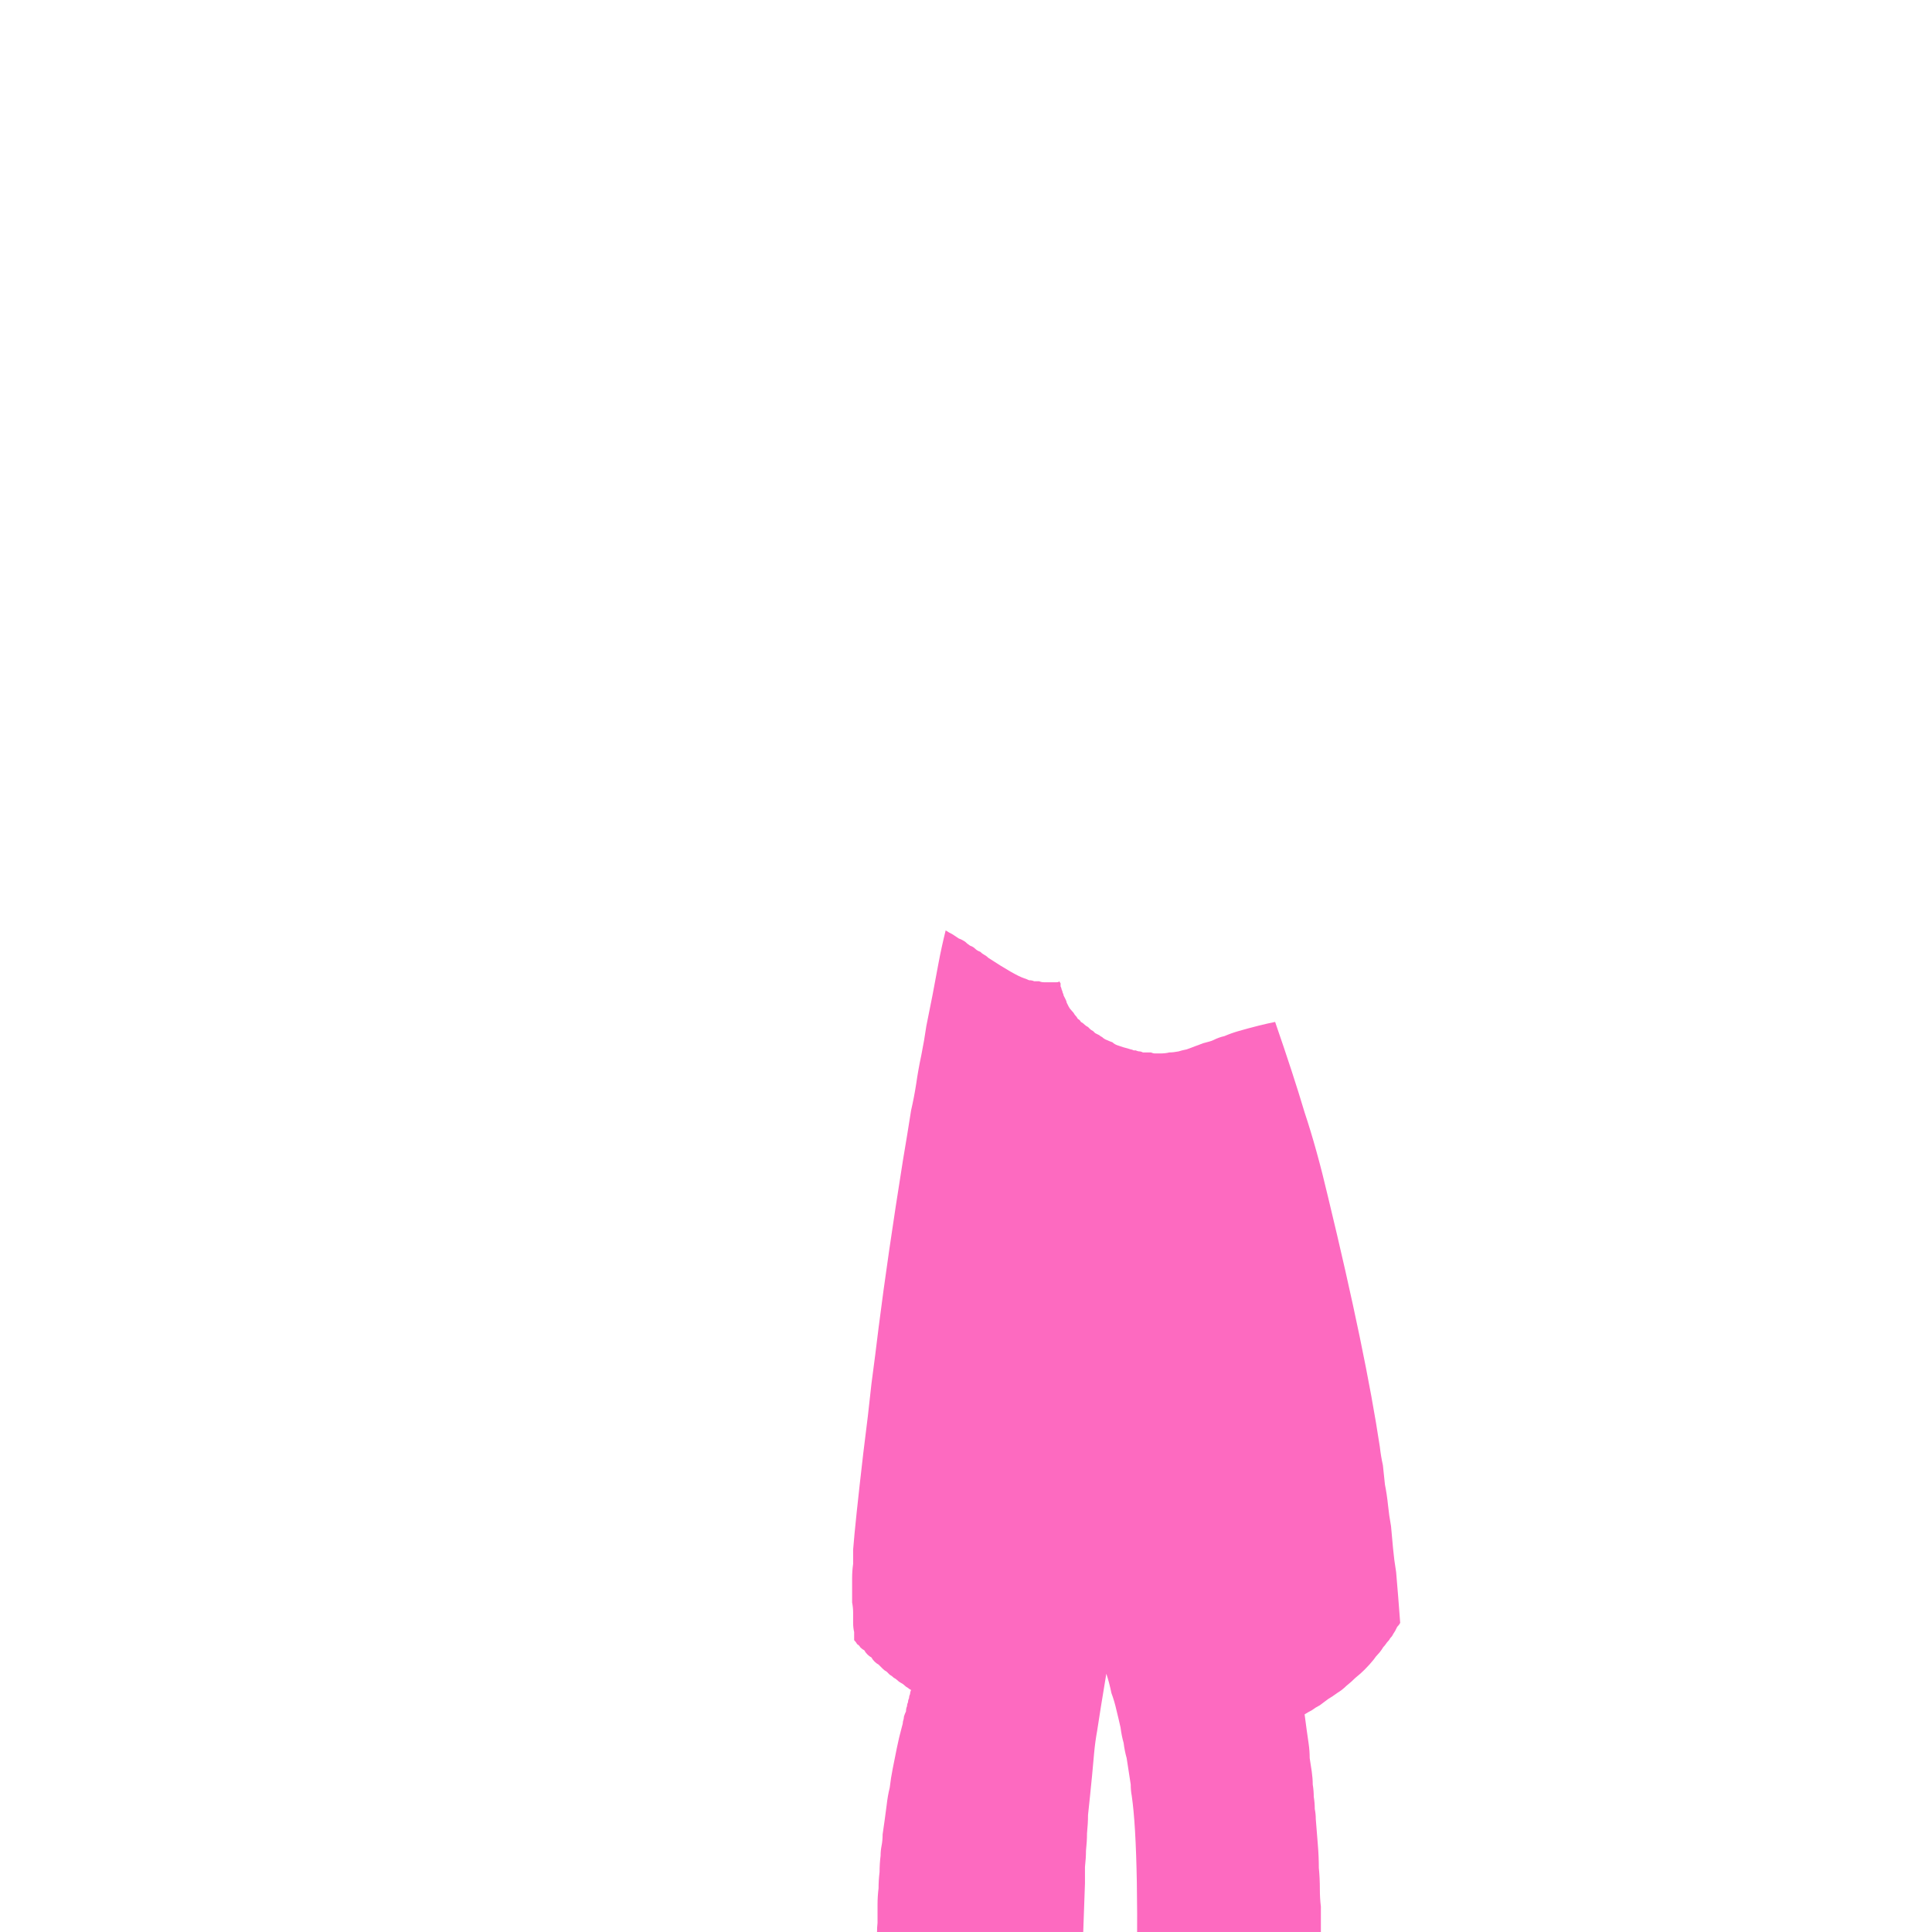<?xml version="1.0" encoding="UTF-8" standalone="no"?>
<svg xmlns:xlink="http://www.w3.org/1999/xlink" height="95.0px" width="95.0px" xmlns="http://www.w3.org/2000/svg">
  <g transform="matrix(1.0, 0.0, 0.0, 1.0, 50.0, 50.0)">
    <path d="M-3.5 -4.25 Q-3.35 -4.15 -3.15 -4.05 -3.0 -3.95 -2.85 -3.85 -2.7 -3.8 -2.55 -3.7 -2.45 -3.6 -2.3 -3.5 -2.15 -3.45 -2.05 -3.35 -1.95 -3.25 -1.8 -3.2 -1.7 -3.1 -1.6 -3.05 -1.5 -3.0 -1.4 -2.9 -0.1 -2.05 0.35 -1.9 0.5 -1.85 0.6 -1.8 0.75 -1.8 0.85 -1.75 1.0 -1.75 1.1 -1.75 1.2 -1.7 1.35 -1.7 1.45 -1.7 1.55 -1.7 1.65 -1.7 1.75 -1.7 1.85 -1.7 1.95 -1.7 2.05 -1.7 2.1 -1.75 2.1 -1.7 2.15 -1.65 2.15 -1.55 2.15 -1.5 2.2 -1.4 2.2 -1.35 2.25 -1.25 2.25 -1.2 2.3 -1.1 2.3 -1.05 2.35 -0.95 2.4 -0.85 2.45 -0.75 2.45 -0.7 2.5 -0.6 2.55 -0.5 2.6 -0.4 2.7 -0.3 2.8 -0.2 2.85 -0.1 2.95 0.0 3.0 0.1 3.1 0.15 3.15 0.25 3.25 0.3 3.35 0.4 3.4 0.45 3.5 0.5 3.55 0.55 3.6 0.6 3.65 0.65 3.75 0.7 3.8 0.75 3.85 0.8 3.95 0.85 4.05 0.9 4.1 0.95 4.2 1.0 4.3 1.1 4.45 1.15 4.55 1.2 4.7 1.25 4.8 1.35 4.95 1.4 5.1 1.45 5.25 1.5 5.45 1.55 5.6 1.6 5.65 1.6 5.75 1.65 5.8 1.65 5.85 1.65 5.95 1.7 6.05 1.7 6.1 1.7 6.2 1.75 6.3 1.75 6.4 1.75 6.5 1.75 6.6 1.75 6.7 1.8 6.8 1.8 6.95 1.8 7.05 1.8 7.3 1.8 7.5 1.75 7.7 1.75 7.95 1.7 8.1 1.65 8.35 1.6 8.5 1.55 8.75 1.45 8.9 1.4 9.15 1.3 9.55 1.2 9.65 1.15 9.95 1.0 10.2 0.95 10.55 0.8 10.9 0.7 11.95 0.4 12.7 0.25 13.6 2.85 14.15 4.7 14.75 6.5 15.3 8.85 17.15 16.5 17.85 21.15 17.9 21.6 18.0 22.05 18.05 22.5 18.1 23.0 18.2 23.5 18.25 24.0 18.3 24.5 18.4 25.05 18.45 25.6 18.5 26.15 18.55 26.7 18.65 27.3 18.7 27.9 18.75 28.5 18.8 29.15 18.85 29.8 18.8 29.9 18.7 30.0 18.65 30.1 18.6 30.2 18.5 30.35 18.45 30.45 18.35 30.55 18.3 30.65 18.2 30.75 18.1 30.9 18.0 31.0 17.95 31.1 17.85 31.25 17.75 31.35 17.65 31.45 17.55 31.6 17.35 31.85 17.1 32.1 16.9 32.3 16.65 32.5 16.45 32.7 16.2 32.9 16.0 33.1 15.75 33.25 15.55 33.4 15.3 33.55 15.1 33.7 14.9 33.85 14.7 33.95 14.5 34.1 14.3 34.2 14.15 34.3 14.2 34.65 14.25 35.05 14.3 35.4 14.35 35.75 14.4 36.1 14.4 36.45 14.45 36.8 14.5 37.1 14.55 37.45 14.55 37.75 14.6 38.05 14.6 38.35 14.65 38.65 14.65 38.95 14.7 39.2 14.7 39.45 14.75 40.1 14.8 40.7 14.85 41.3 14.85 41.85 14.9 42.35 14.9 42.9 14.9 43.35 14.95 43.75 14.95 44.15 14.95 44.55 14.95 44.85 14.95 45.15 14.95 45.35 14.95 45.6 14.95 45.7 14.95 45.85 14.9 46.85 14.9 47.15 14.75 47.3 14.6 47.5 14.45 47.65 14.3 47.8 14.15 48.0 14.0 48.15 13.8 48.3 13.65 48.5 13.45 48.65 13.3 48.85 13.1 49.0 12.9 49.15 12.7 49.35 12.5 49.5 12.3 49.7 12.05 49.85 11.65 50.2 11.2 50.5 10.75 50.8 10.35 51.05 9.95 51.3 9.5 51.55 9.1 51.8 8.7 52.0 8.3 52.2 7.9 52.35 7.55 52.55 7.15 52.7 6.8 52.8 6.45 52.95 6.1 53.05 5.8 53.2 5.8 52.75 5.85 51.75 5.85 50.25 5.85 49.8 6.05 41.05 5.65 38.3 5.6 38.05 5.6 37.75 5.55 37.45 5.5 37.1 5.45 36.8 5.4 36.45 5.3 36.1 5.25 35.7 5.15 35.35 5.1 34.95 5.0 34.5 4.9 34.1 4.8 33.65 4.65 33.25 4.55 32.75 4.4 32.3 4.1 34.1 3.95 35.1 3.85 35.65 3.8 36.2 3.75 36.75 3.7 37.3 3.65 37.8 3.6 38.3 3.55 38.75 3.5 39.25 3.5 39.65 3.45 40.15 3.45 40.55 3.4 41.0 3.4 41.35 3.35 41.8 3.35 42.15 3.35 42.6 3.15 47.8 3.05 53.55 2.95 53.55 2.85 53.5 2.7 53.5 2.6 53.45 2.5 53.45 2.35 53.4 2.2 53.35 2.1 53.35 1.95 53.3 1.8 53.25 1.65 53.2 1.5 53.15 1.35 53.1 1.15 53.05 1.0 53.0 0.85 52.9 0.65 52.8 0.45 52.75 0.3 52.65 0.15 52.55 0.0 52.5 -0.15 52.4 -0.25 52.35 -0.4 52.25 0.1 52.55 -0.65 52.05 -0.85 51.95 -0.95 51.85 -1.15 51.75 -1.35 51.6 -1.6 51.5 -1.85 51.35 -2.1 51.2 -2.35 51.1 -2.6 50.95 -2.8 50.85 -2.95 50.8 -3.15 50.7 -3.25 50.65 -3.5 50.55 -3.7 50.5 -3.85 50.4 -4.0 50.35 -4.15 50.25 -4.35 50.15 -4.55 50.05 -4.75 49.95 -4.95 49.8 -5.1 49.7 -5.25 49.6 -5.4 49.5 -5.55 49.4 -5.65 49.35 -5.8 49.25 -5.95 49.15 -6.05 49.05 -6.15 48.95 -6.25 48.9 -6.35 48.8 -6.45 48.7 -6.55 48.65 -6.6 48.55 -6.7 48.5 -6.75 48.45 -6.8 47.95 -6.8 47.4 -6.85 46.9 -6.85 46.45 -6.85 45.95 -6.85 45.45 -6.9 45.0 -6.85 44.55 -6.85 44.1 -6.85 43.65 -6.85 43.25 -6.8 42.85 -6.8 42.45 -6.75 42.05 -6.75 41.65 -6.7 41.25 -6.7 41.0 -6.65 40.75 -6.6 40.5 -6.6 40.2 -6.55 39.85 -6.5 39.5 -6.45 39.15 -6.4 38.75 -6.35 38.3 -6.25 37.9 -6.2 37.45 -6.1 36.95 -6.0 36.45 -5.9 35.95 -5.8 35.45 -5.65 34.9 -5.6 34.75 -5.6 34.65 -5.55 34.5 -5.55 34.4 -5.5 34.25 -5.45 34.15 -5.45 34.0 -5.4 33.9 -5.4 33.8 -5.35 33.7 -5.35 33.6 -5.3 33.5 -5.3 33.4 -5.25 33.3 -5.25 33.2 -5.2 33.1 -5.3 33.05 -5.35 33.0 -5.45 32.95 -5.55 32.85 -5.6 32.8 -5.7 32.75 -5.8 32.7 -5.9 32.6 -5.95 32.55 -6.05 32.5 -6.15 32.4 -6.25 32.35 -6.3 32.3 -6.4 32.2 -6.5 32.15 -6.6 32.05 -6.7 31.95 -6.8 31.85 -6.9 31.8 -7.0 31.7 -7.1 31.6 -7.15 31.5 -7.25 31.45 -7.35 31.35 -7.45 31.25 -7.5 31.15 -7.6 31.1 -7.7 31.0 -7.75 30.9 -7.85 30.85 -7.9 30.75 -8.0 30.65 -8.0 30.45 -8.0 30.25 -8.05 30.05 -8.05 29.8 -8.05 29.55 -8.05 29.3 -8.05 29.05 -8.1 28.8 -8.1 28.5 -8.1 28.2 -8.1 27.9 -8.1 27.6 -8.1 27.25 -8.05 26.9 -8.05 26.55 -8.05 26.2 -7.95 24.9 -7.55 21.45 -7.3 19.5 -7.15 18.05 -6.95 16.55 -6.8 15.3 -6.35 11.75 -5.6 7.05 -5.5 6.45 -5.4 5.85 -5.3 5.25 -5.2 4.6 -5.05 3.95 -4.95 3.3 -4.85 2.6 -4.7 1.9 -4.55 1.15 -4.45 0.45 -4.3 -0.3 -4.15 -1.05 -4.0 -1.85 -3.85 -2.65 -3.7 -3.45 -3.5 -4.25 L-3.5 -4.25" fill="#fd6ac0" fill-rule="evenodd" stroke="none"/>
  </g>
</svg>
